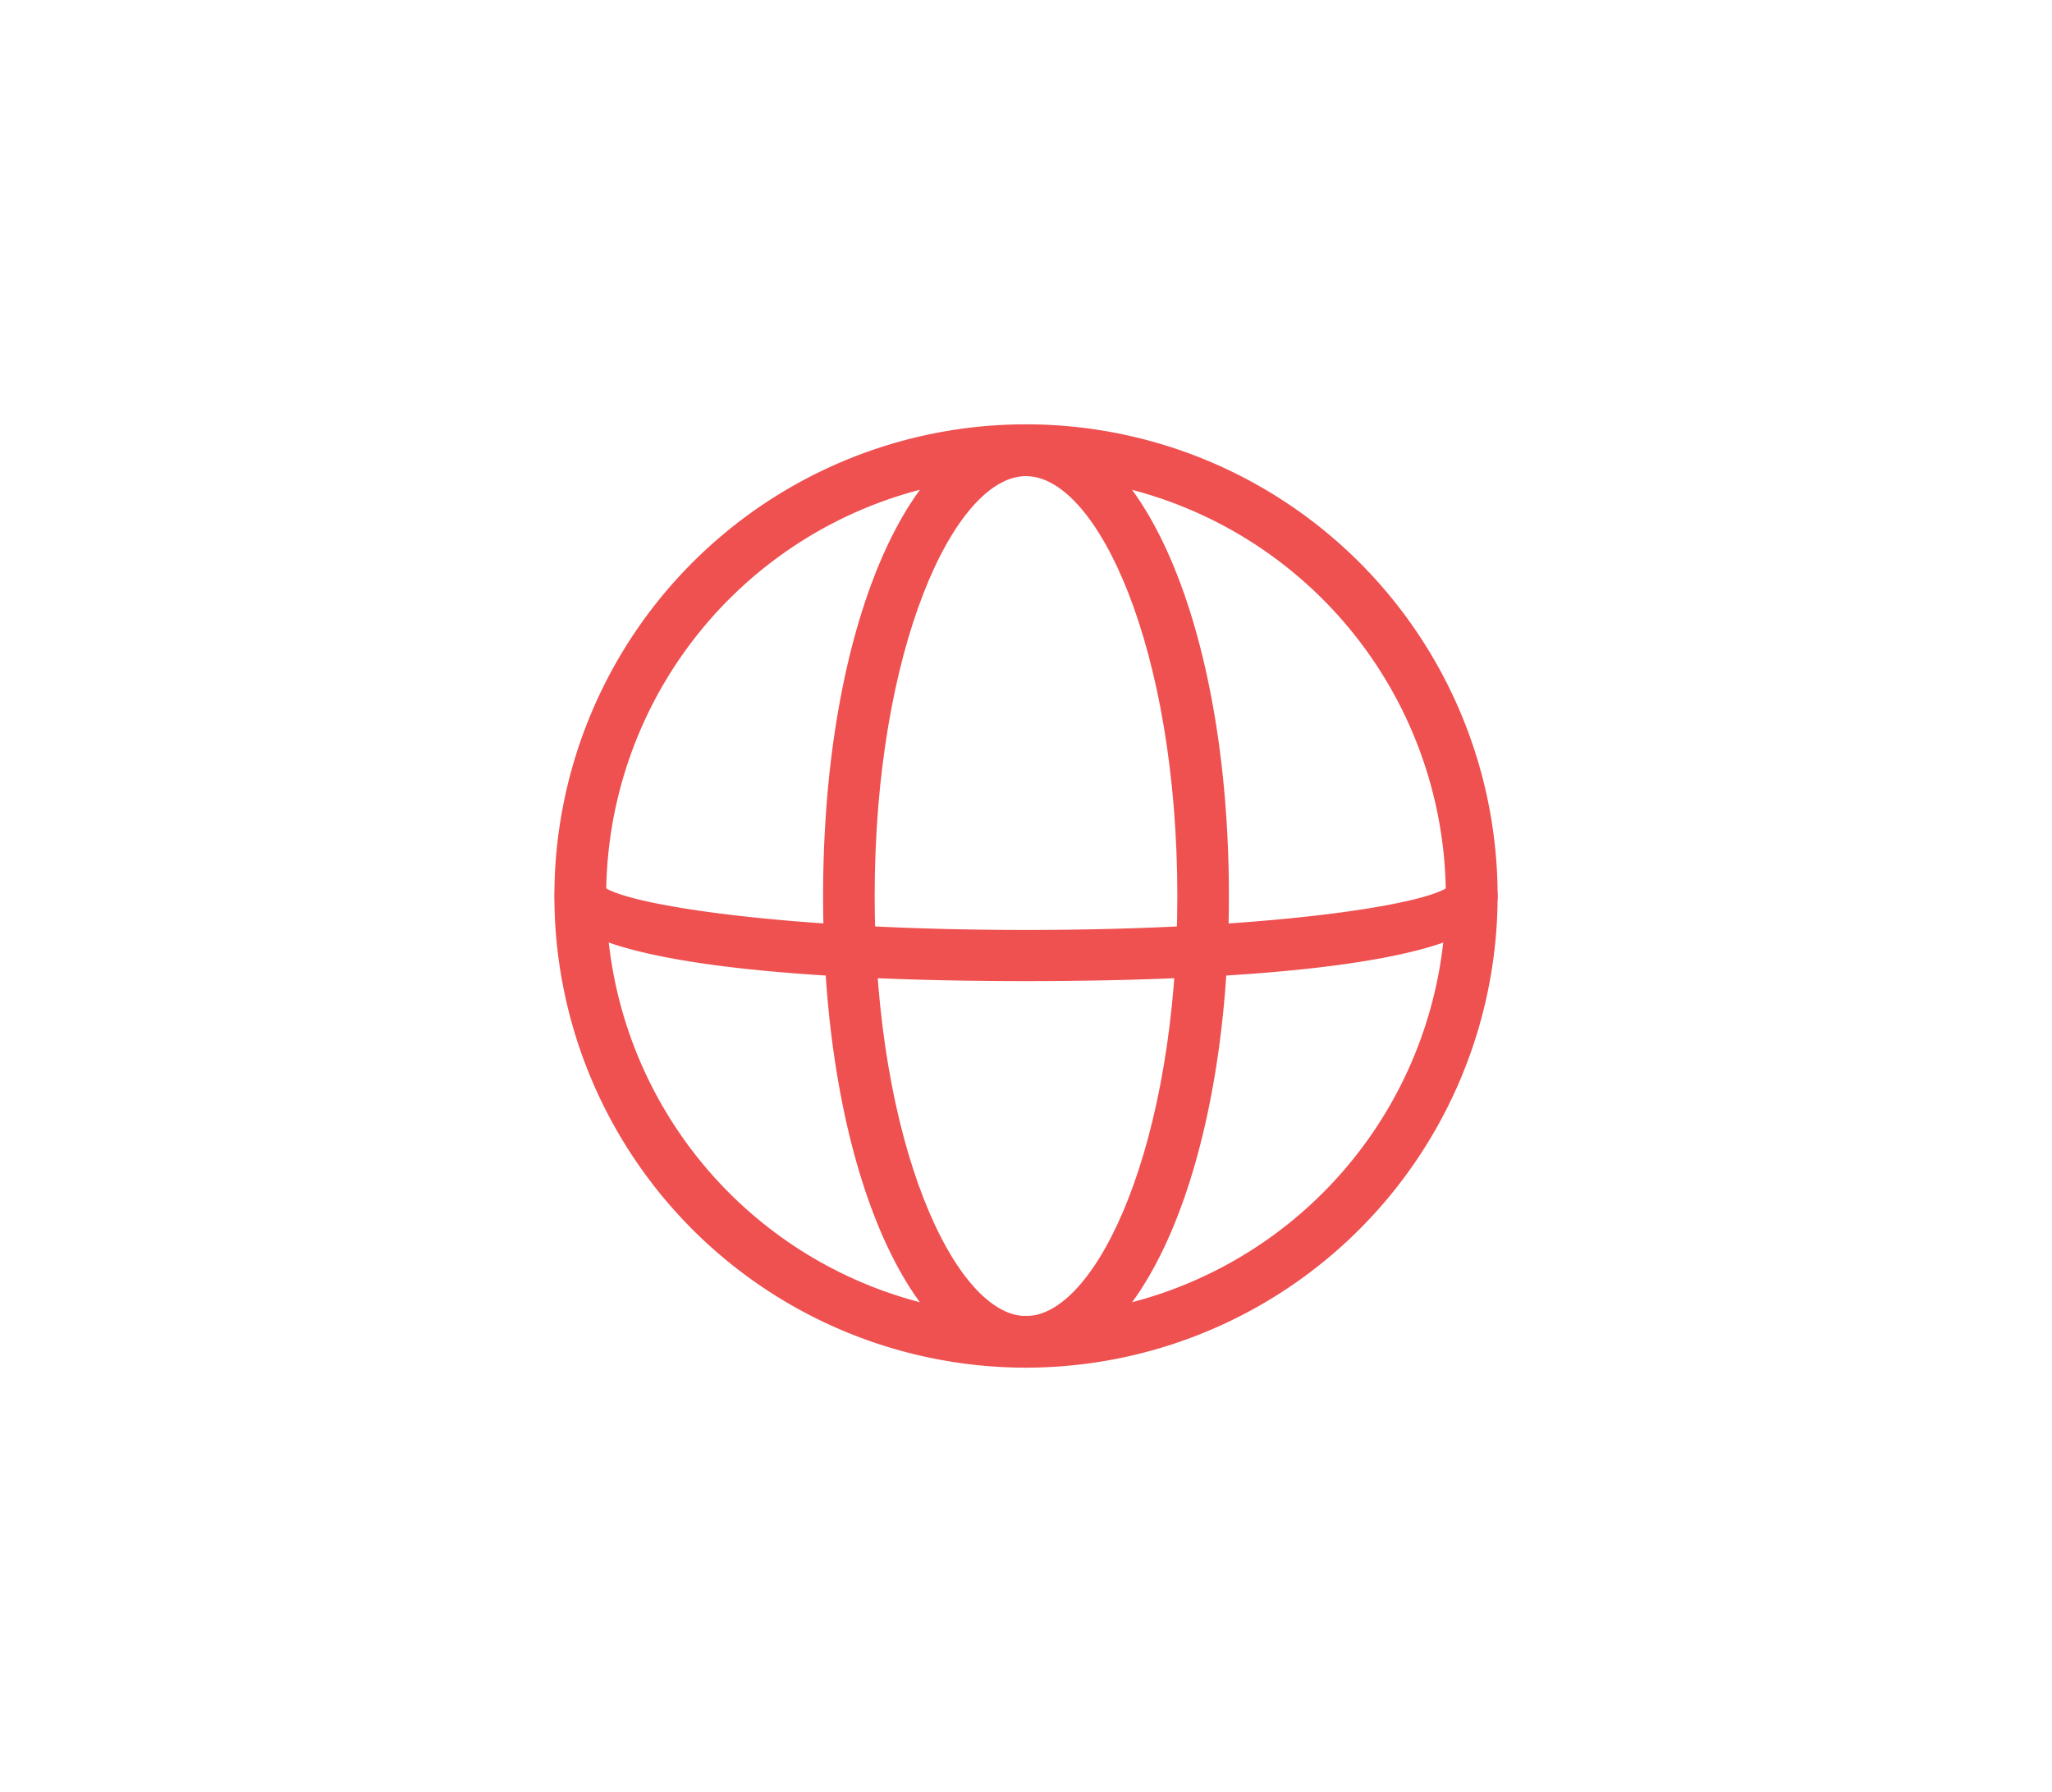 <svg id="Layer_1" data-name="Layer 1" xmlns="http://www.w3.org/2000/svg" viewBox="0 0 96.68 84.42"><defs><style>.cls-1{fill:#ef5050;}</style></defs><path class="cls-1" d="M48.34,64.43A22.22,22.22,0,1,1,70.56,42.21,22.24,22.24,0,0,1,48.34,64.43Zm0-42A19.78,19.78,0,1,0,68.12,42.21,19.8,19.8,0,0,0,48.34,22.43Z"/><path class="cls-1" d="M48.34,64.43c-5.45,0-9.56-9.55-9.56-22.22S42.89,20,48.34,20s9.56,9.55,9.56,22.21S53.79,64.43,48.34,64.43Zm0-42c-3.37,0-7.13,8.12-7.13,19.78S45,62,48.34,62s7.13-8.12,7.13-19.78S51.71,22.43,48.34,22.43Z"/><path class="cls-1" d="M48.34,46.22c-8.3,0-22.21-.52-22.21-4a1.22,1.22,0,0,1,2.36-.41c1.31.86,8.68,2,19.85,2s18.54-1.13,19.85-2a1.22,1.22,0,0,1,2.37.41C70.56,45.7,56.64,46.22,48.34,46.22Z"/></svg>